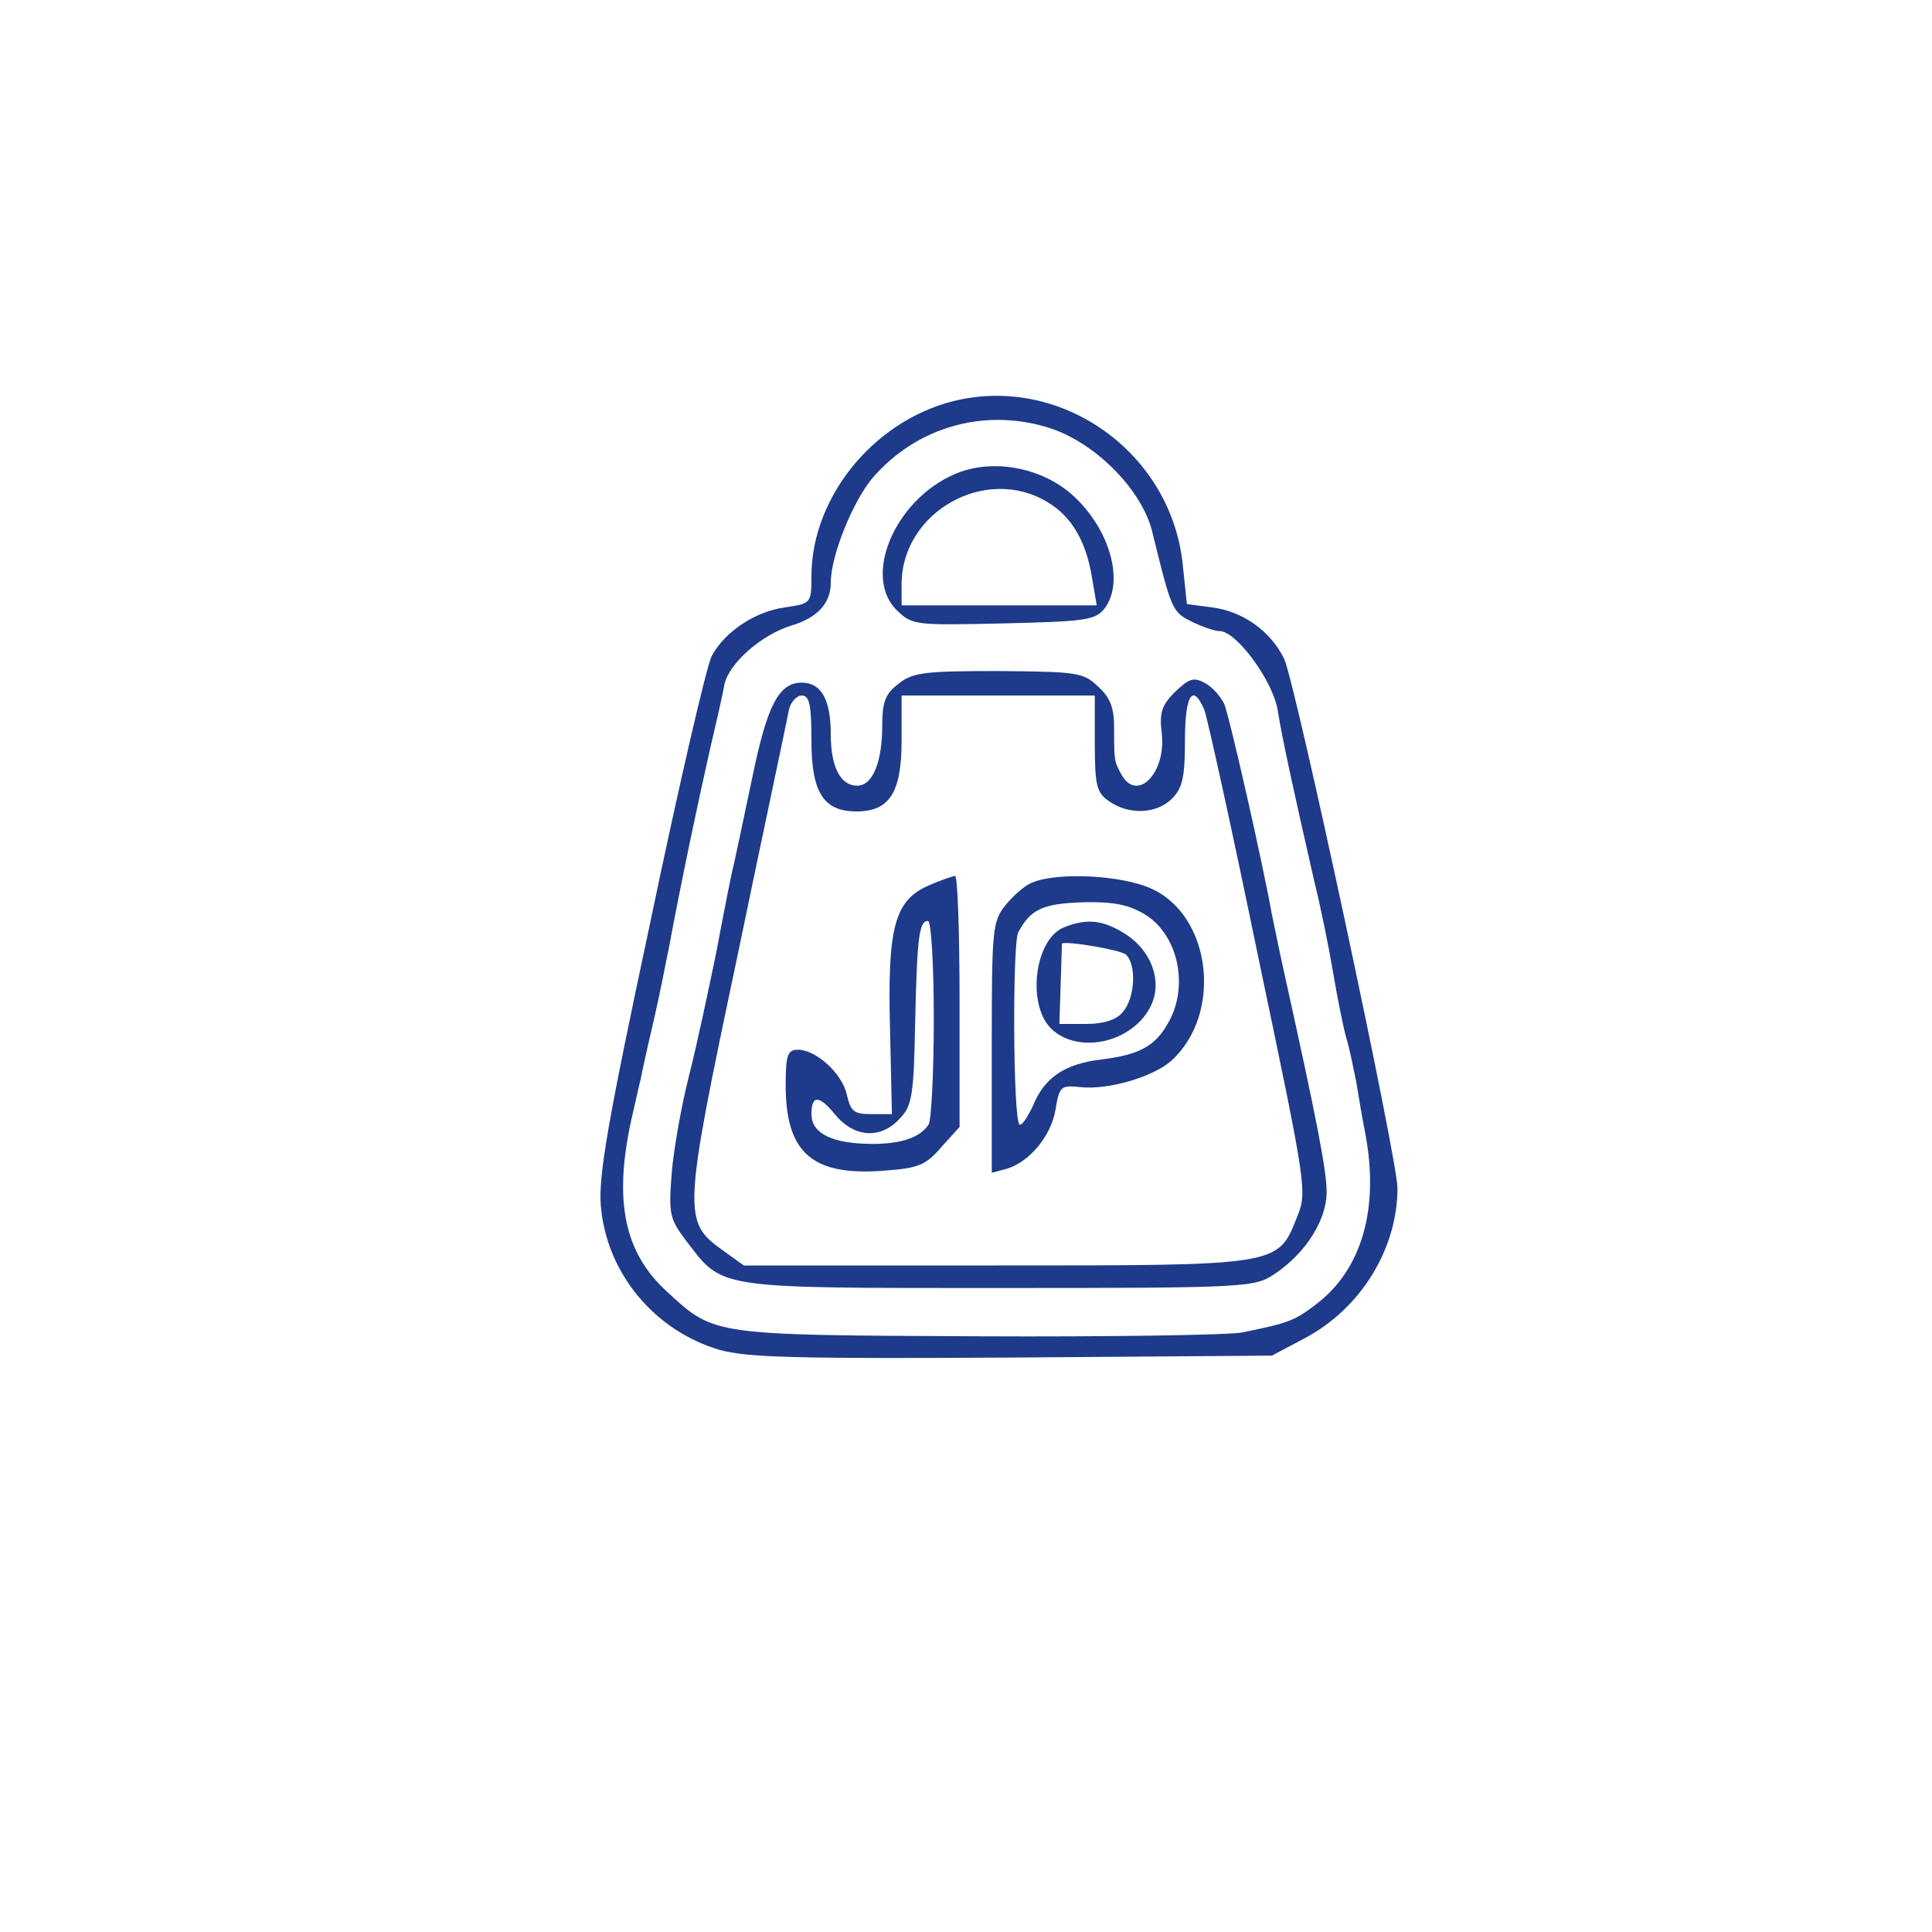  <svg  version="1.0" xmlns="http://www.w3.org/2000/svg"  width="300pt" height="300pt" viewBox="0 0 300 300"  preserveAspectRatio="xMidYMid meet">  <g transform="translate(0,300) scale(0.1,-0.1)" fill="#1e3a8a" stroke="none"> <path d="M1493 2380 c-130 -26 -233 -148 -233 -275 0 -42 -1 -42 -40 -48 -47 -6 -95 -38 -115 -76 -8 -16 -51 -201 -95 -412 -66 -309 -81 -395 -77 -442 9 -104 83 -193 184 -223 43 -12 118 -14 455 -12 l403 3 51 27 c87 46 144 139 144 233 0 46 -158 783 -176 822 -21 43 -64 74 -113 80 l-38 5 -6 57 c-15 171 -178 294 -344 261z m141 -46 c69 -24 139 -95 155 -159 30 -122 31 -125 61 -140 16 -8 36 -15 44 -15 26 0 83 -78 90 -123 7 -44 25 -126 56 -262 11 -44 24 -109 30 -145 6 -36 15 -81 20 -100 6 -19 12 -51 16 -70 3 -19 9 -55 14 -80 22 -116 -5 -211 -76 -265 -34 -26 -42 -29 -115 -44 -19 -4 -204 -7 -410 -6 -414 2 -409 1 -483 69 -67 61 -83 141 -56 266 6 25 12 54 15 65 2 11 11 52 20 90 9 39 19 90 24 115 19 102 44 220 62 300 11 47 22 95 24 108 8 33 58 77 105 91 39 12 60 34 60 66 0 42 34 126 65 163 70 81 178 110 279 76z"/> <path d="M1483 2264 c-94 -40 -145 -161 -89 -213 23 -22 30 -22 165 -19 126 3 142 5 156 23 30 39 11 116 -42 169 -48 49 -129 66 -190 40z m144 -44 c37 -22 60 -61 69 -119 l7 -41 -152 0 -151 0 0 33 c0 112 131 186 227 127z"/> <path d="M1395 1938 c-20 -15 -25 -28 -25 -63 0 -59 -15 -95 -39 -95 -26 0 -41 29 -41 80 0 54 -15 80 -45 80 -36 0 -54 -36 -77 -148 -11 -53 -24 -113 -28 -132 -5 -19 -17 -82 -28 -140 -12 -58 -30 -143 -42 -190 -12 -47 -24 -115 -27 -152 -5 -63 -3 -71 22 -104 58 -76 42 -74 486 -74 395 0 397 1 430 23 47 32 79 83 79 126 0 33 -15 111 -66 341 -8 36 -16 76 -19 90 -14 79 -66 308 -74 327 -6 12 -19 27 -31 33 -17 9 -24 6 -46 -15 -20 -20 -24 -32 -20 -64 7 -62 -39 -108 -63 -63 -11 20 -11 21 -11 72 0 31 -6 47 -25 64 -23 22 -33 23 -155 24 -114 0 -133 -2 -155 -20z m-135 -88 c0 -81 19 -110 70 -110 51 0 70 29 70 110 l0 70 150 0 150 0 0 -74 c0 -66 3 -77 22 -90 31 -22 74 -20 98 4 16 16 20 33 20 90 0 71 12 90 30 48 5 -13 43 -186 84 -385 75 -358 76 -363 60 -403 -30 -76 -27 -75 -469 -75 l-390 0 -32 23 c-63 45 -63 55 22 457 41 198 78 370 80 383 3 12 12 22 20 22 12 0 15 -15 15 -70z"/> <path d="M1442 1625 c-53 -23 -64 -65 -60 -222 l3 -133 -32 0 c-27 0 -32 4 -38 30 -7 33 -48 70 -76 70 -16 0 -19 -8 -19 -55 0 -105 41 -141 151 -133 54 4 66 8 90 36 l29 32 0 195 c0 107 -3 195 -7 195 -5 -1 -23 -7 -41 -15z m8 -207 c0 -84 -4 -158 -8 -164 -14 -22 -48 -32 -99 -30 -55 2 -83 18 -83 46 0 30 12 30 37 -1 30 -36 71 -38 100 -6 19 19 22 36 24 147 3 134 6 160 20 160 5 0 9 -69 9 -152z"/> <path d="M1604 1630 c-12 -4 -31 -21 -43 -36 -20 -25 -21 -38 -21 -221 l0 -194 23 6 c36 11 69 51 76 92 6 36 8 38 38 35 44 -5 114 16 142 41 80 73 62 225 -31 267 -45 21 -145 26 -184 10z m174 -50 c52 -32 69 -113 35 -170 -20 -35 -45 -48 -102 -55 -58 -7 -89 -28 -107 -72 -9 -19 -18 -32 -21 -29 -10 9 -11 279 -2 298 19 36 38 45 101 47 48 1 71 -4 96 -19z"/> <path d="M1652 1560 c-46 -19 -58 -121 -19 -158 45 -42 134 -18 157 43 13 35 -3 78 -40 103 -35 23 -61 27 -98 12z m96 -42 c17 -15 15 -68 -5 -90 -10 -12 -30 -18 -57 -18 l-41 0 2 62 c1 35 2 63 2 63 9 4 90 -10 99 -17z"/> </g> </svg> 